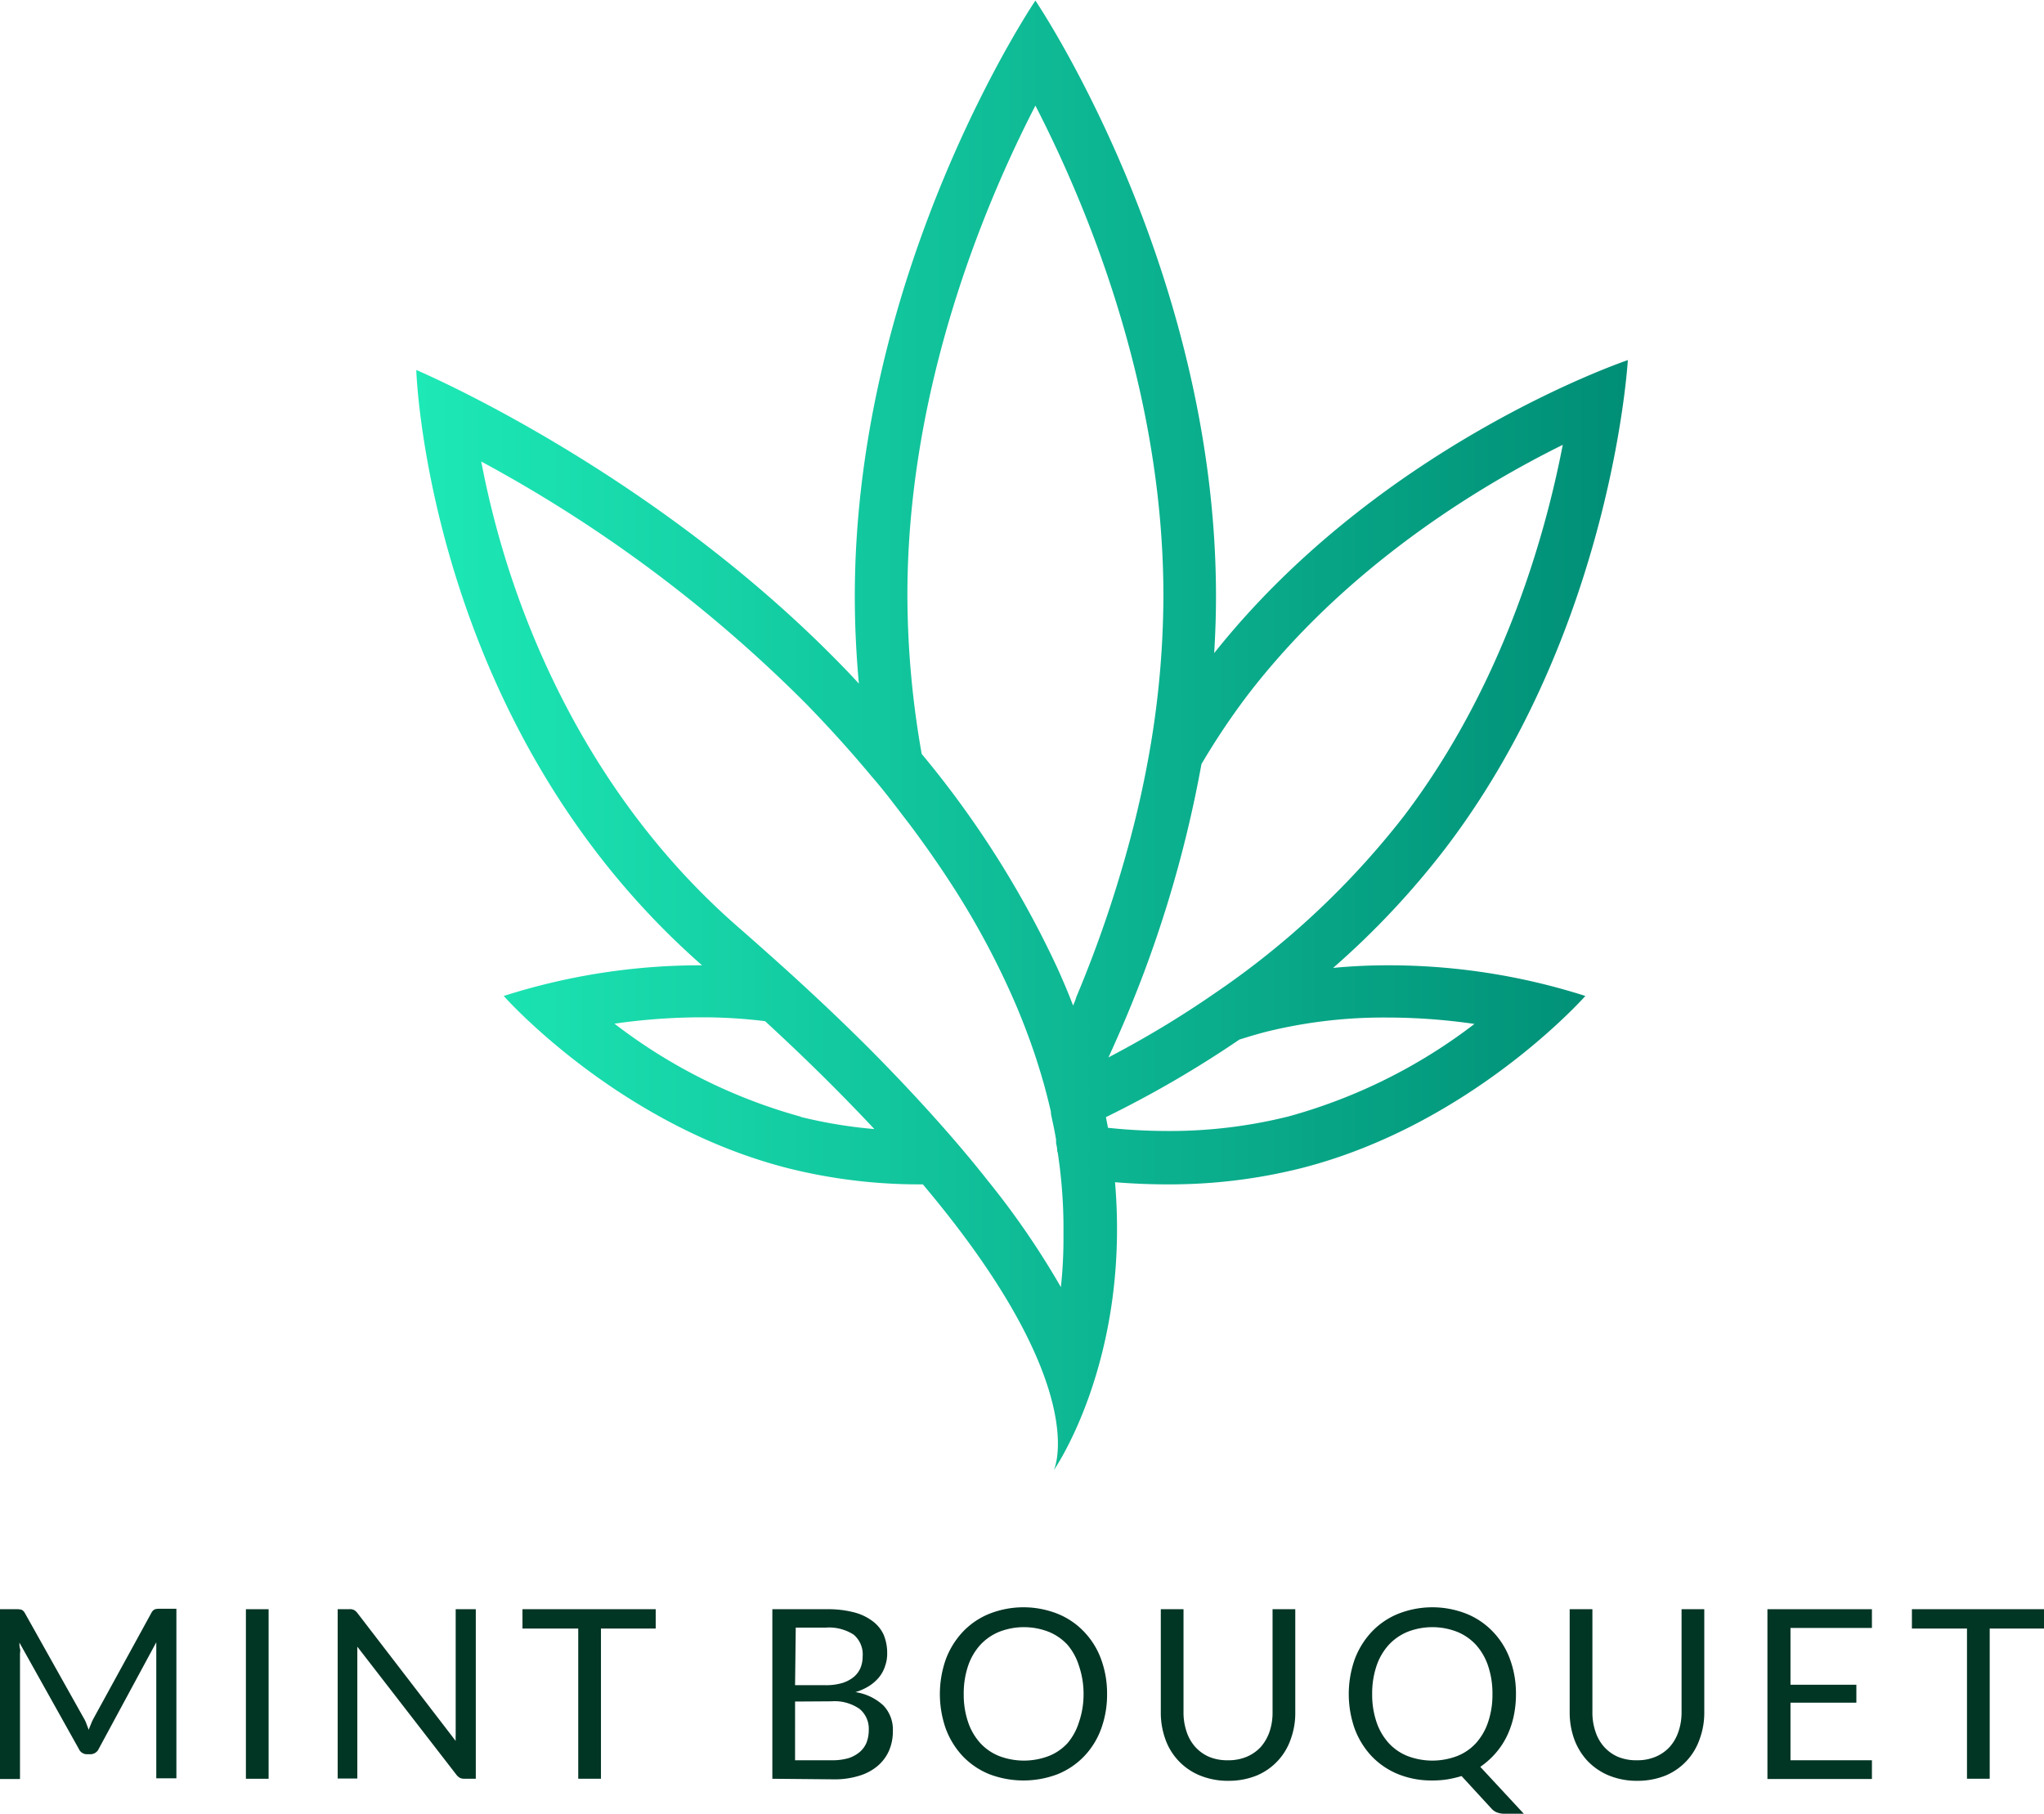 <svg xmlns="http://www.w3.org/2000/svg" xmlns:xlink="http://www.w3.org/1999/xlink" viewBox="0 0 179.96 159.71"><defs><style>.cls-1{fill:url(#linear-gradient);}.cls-2{fill:#013524;}</style><linearGradient id="linear-gradient" x1="36.65" y1="64.72" x2="143.32" y2="64.72" gradientUnits="userSpaceOnUse"><stop offset="0" stop-color="#1de9b6"/><stop offset="1" stop-color="#008e76"/></linearGradient></defs><g id="Layer_2" data-name="Layer 2"><g id="Layer_2_copy" data-name="Layer 2 copy"><path class="cls-1" d="M122.2,85c-1.56,0-3.17.07-4.83.23a72.8,72.8,0,0,0,9.88-10.52c14.72-19.3,16.07-43,16.07-43s-21.7,7.29-36.42,25.8c.1-1.64.16-3.31.16-5,0-29-15.9-52.46-15.9-52.46s-15.9,23.49-15.9,52.46c0,2.61.13,5.18.36,7.69-.41-.45-.83-.9-1.26-1.34C57.47,41.36,36.65,32.58,36.65,32.58S37.58,63.73,61.81,85h-.06a56.9,56.9,0,0,0-17.4,2.7s10,11.33,25,15.16a47.49,47.49,0,0,0,11.82,1.43h.08c15.07,17.88,11.53,25.17,11.53,25.17s6.73-9.62,5.39-25.36c1.45.12,3,.19,4.59.19a47.6,47.6,0,0,0,11.82-1.43c15-3.83,25-15.16,25-15.16A56.88,56.88,0,0,0,122.2,85ZM109.75,61.33c8.67-11.37,20.4-18.48,27.84-22.16-1.57,8.14-5.32,21.29-14,32.71A73.07,73.07,0,0,1,107,87.43a88.48,88.48,0,0,1-9.41,5.68c.26-.55.51-1.12.77-1.71a106.24,106.24,0,0,0,7.42-24.12A62.8,62.8,0,0,1,109.75,61.33Zm-39.25,37a47.63,47.63,0,0,1-16.4-8.19,54.28,54.28,0,0,1,7.65-.56,44.72,44.72,0,0,1,5.61.34c3.71,3.41,6.89,6.58,9.62,9.5A41.72,41.72,0,0,1,70.5,98.35Zm22.9,15A72,72,0,0,0,87,104c-.56-.71-1.15-1.44-1.76-2.17s-1.23-1.46-1.88-2.2q-3.18-3.63-7-7.47c-1.18-1.17-2.39-2.35-3.66-3.55q-1.58-1.49-3.24-3-2.12-1.92-4.36-3.88c-11.73-10.18-17.56-23-20.39-31.86a80.18,80.18,0,0,1-2.34-9.23A122.32,122.32,0,0,1,71,62q3.09,3.18,5.77,6.4C78,69.81,79,71.19,80.07,72.57q2.16,2.88,4,5.76A71.27,71.27,0,0,1,89.41,88.4q1,2.35,1.78,4.7c.16.51.32,1,.47,1.51.1.34.2.67.29,1v0c.21.78.41,1.55.58,2.32a.83.83,0,0,0,0,.15c.08.4.17.8.25,1.19s.14.72.2,1.08c0,.09,0,.17,0,.26s.06.3.08.45,0,.3.07.45c.07.47.13.93.19,1.4l.06.55a43.41,43.41,0,0,1,.25,5.2A40,40,0,0,1,93.4,113.37Zm1.07-24.81c-.42-1.1-.89-2.21-1.4-3.33a86.25,86.25,0,0,0-11.92-18.8,80.91,80.91,0,0,1-1.26-14C79.89,34.17,86.68,18,91.16,9.3c4.47,8.68,11.27,24.87,11.27,43.16a80.53,80.53,0,0,1-1.13,13.19,91,91,0,0,1-2,9,106.58,106.58,0,0,1-4.54,13.15C94.68,88.08,94.58,88.32,94.47,88.56Zm35.39,1.61a47.63,47.63,0,0,1-16.42,8.18,43.09,43.09,0,0,1-10.67,1.28,50.32,50.32,0,0,1-5.22-.28l-.18-.94a95.3,95.3,0,0,0,11.75-6.83c.79-.25,1.59-.49,2.41-.7A43.09,43.09,0,0,1,122.2,89.6h0A53.21,53.21,0,0,1,129.86,90.17Z"/><path class="cls-2" d="M7.6,151.76l.21.56c.07-.2.15-.38.22-.56s.16-.36.26-.54L13.34,142a.67.67,0,0,1,.29-.29,1.37,1.37,0,0,1,.41-.05h1.49v14.93H13.76v-11c0-.15,0-.3,0-.47l0-.51L8.69,154a.8.8,0,0,1-.73.47H7.67a.78.78,0,0,1-.73-.47l-5.23-9.36c0,.18,0,.36.05.53s0,.33,0,.48v11H0V141.7H1.49a1.5,1.5,0,0,1,.42.05.71.71,0,0,1,.28.29l5.15,9.19A3.26,3.26,0,0,1,7.6,151.76Z"/><path class="cls-2" d="M23.65,156.63h-2V141.7h2Z"/><path class="cls-2" d="M31.17,141.77a1,1,0,0,1,.3.27l8.65,11.26a5.24,5.24,0,0,1,0-.53c0-.17,0-.34,0-.5V141.7h1.77v14.93h-1a1,1,0,0,1-.4-.08,1.05,1.05,0,0,1-.32-.29L31.46,145l0,.51c0,.17,0,.32,0,.46v10.64H29.73V141.7h1A.82.82,0,0,1,31.17,141.77Z"/><path class="cls-2" d="M57.73,141.7v1.7H52.91v13.23h-2V143.4H46v-1.7Z"/><path class="cls-2" d="M68,156.63V141.7H72.8a9.09,9.09,0,0,1,2.37.27,4.63,4.63,0,0,1,1.64.77,3.08,3.08,0,0,1,1,1.23,4.19,4.19,0,0,1,.3,1.63,3.14,3.14,0,0,1-.17,1.06,3,3,0,0,1-.52,1,3.67,3.67,0,0,1-.87.78,4.71,4.71,0,0,1-1.24.56,4.62,4.62,0,0,1,2.47,1.18,3.07,3.07,0,0,1,.83,2.25,4.24,4.24,0,0,1-.34,1.73,3.74,3.74,0,0,1-1,1.34,4.5,4.5,0,0,1-1.64.87,7.24,7.24,0,0,1-2.23.31Zm2-8.24h2.67a5,5,0,0,0,1.48-.19,3,3,0,0,0,1-.52,2.12,2.12,0,0,0,.61-.81,2.66,2.66,0,0,0,.19-1,2.28,2.28,0,0,0-.79-1.93,4,4,0,0,0-2.46-.62H70.06Zm0,1.44V155h3.23a5,5,0,0,0,1.49-.19,2.93,2.93,0,0,0,1-.56,2.18,2.18,0,0,0,.59-.85,3.2,3.2,0,0,0,.18-1.09,2.26,2.26,0,0,0-.81-1.83,3.84,3.84,0,0,0-2.48-.67Z"/><path class="cls-2" d="M97.47,149.17a8.74,8.74,0,0,1-.53,3.08,6.92,6.92,0,0,1-1.5,2.41,6.75,6.75,0,0,1-2.33,1.57,8.46,8.46,0,0,1-6,0,6.75,6.75,0,0,1-2.33-1.57,7.23,7.23,0,0,1-1.5-2.41,9.21,9.21,0,0,1,0-6.16,7.23,7.23,0,0,1,1.5-2.41,6.64,6.64,0,0,1,2.33-1.58,8.18,8.18,0,0,1,6,0,6.64,6.64,0,0,1,2.33,1.58,6.92,6.92,0,0,1,1.5,2.41A8.74,8.74,0,0,1,97.47,149.17Zm-2.07,0A7.58,7.58,0,0,0,95,146.7,5.25,5.25,0,0,0,94,144.85a4.6,4.6,0,0,0-1.67-1.16,6,6,0,0,0-4.36,0,4.69,4.69,0,0,0-1.67,1.16,5.27,5.27,0,0,0-1.07,1.85,7.58,7.58,0,0,0-.38,2.47,7.48,7.48,0,0,0,.38,2.46,5.27,5.27,0,0,0,1.07,1.85,4.54,4.54,0,0,0,1.67,1.15,6.14,6.14,0,0,0,4.36,0A4.46,4.46,0,0,0,94,153.48,5.25,5.25,0,0,0,95,151.63,7.48,7.48,0,0,0,95.4,149.17Z"/><path class="cls-2" d="M108.12,155a4.11,4.11,0,0,0,1.65-.31,3.56,3.56,0,0,0,1.24-.87,4.07,4.07,0,0,0,.77-1.35,5.22,5.22,0,0,0,.26-1.72V141.7h2v9.07a6.69,6.69,0,0,1-.41,2.4,5.34,5.34,0,0,1-3,3.18,6.56,6.56,0,0,1-2.48.46,6.49,6.49,0,0,1-2.48-.46,5.37,5.37,0,0,1-3.06-3.18,6.91,6.91,0,0,1-.41-2.4V141.7h2v9.06a5.22,5.22,0,0,0,.27,1.72,3.75,3.75,0,0,0,.77,1.35,3.5,3.5,0,0,0,1.24.88A4.13,4.13,0,0,0,108.12,155Z"/><path class="cls-2" d="M133.47,149.17a9.22,9.22,0,0,1-.21,2,7.89,7.89,0,0,1-.62,1.77,6.83,6.83,0,0,1-1,1.48,7.21,7.21,0,0,1-1.31,1.16l3.83,4.13H132.5a1.91,1.91,0,0,1-.66-.1,1.28,1.28,0,0,1-.54-.37l-2.62-2.85a10,10,0,0,1-1.23.29,8.37,8.37,0,0,1-1.34.1,7.82,7.82,0,0,1-3-.55,6.75,6.75,0,0,1-2.33-1.57,7.23,7.23,0,0,1-1.5-2.41,9.21,9.21,0,0,1,0-6.16,7.23,7.23,0,0,1,1.5-2.41,6.64,6.64,0,0,1,2.33-1.58,8.18,8.18,0,0,1,6,0,6.64,6.64,0,0,1,2.33,1.58,6.92,6.92,0,0,1,1.5,2.41A8.74,8.74,0,0,1,133.47,149.17Zm-2.07,0a7.58,7.58,0,0,0-.38-2.47,5.25,5.25,0,0,0-1.06-1.85,4.6,4.6,0,0,0-1.67-1.16,6,6,0,0,0-4.36,0,4.69,4.69,0,0,0-1.67,1.16,5.27,5.27,0,0,0-1.07,1.85,7.58,7.58,0,0,0-.38,2.47,7.48,7.48,0,0,0,.38,2.46,5.27,5.27,0,0,0,1.07,1.85,4.54,4.54,0,0,0,1.67,1.15,6.14,6.14,0,0,0,4.36,0,4.46,4.46,0,0,0,1.67-1.15,5.25,5.25,0,0,0,1.06-1.85A7.48,7.48,0,0,0,131.4,149.17Z"/><path class="cls-2" d="M144.12,155a4.08,4.08,0,0,0,1.65-.31,3.56,3.56,0,0,0,1.24-.87,3.9,3.9,0,0,0,.77-1.35,5.22,5.22,0,0,0,.27-1.72V141.7h2v9.07a6.69,6.69,0,0,1-.42,2.4,5.34,5.34,0,0,1-3,3.18,6.56,6.56,0,0,1-2.48.46,6.49,6.49,0,0,1-2.48-.46,5.53,5.53,0,0,1-1.88-1.27,5.64,5.64,0,0,1-1.18-1.91,6.91,6.91,0,0,1-.41-2.4V141.7h2v9.06a5.22,5.22,0,0,0,.27,1.72,3.75,3.75,0,0,0,.77,1.35,3.5,3.5,0,0,0,1.24.88A4.16,4.16,0,0,0,144.12,155Z"/><path class="cls-2" d="M164.81,141.7v1.65h-7.17v5h5.8v1.58h-5.8V155h7.17v1.65h-9.2V141.7Z"/><path class="cls-2" d="M180,141.7v1.7h-4.82v13.23h-2V143.4h-4.85v-1.7Z"/></g></g></svg>